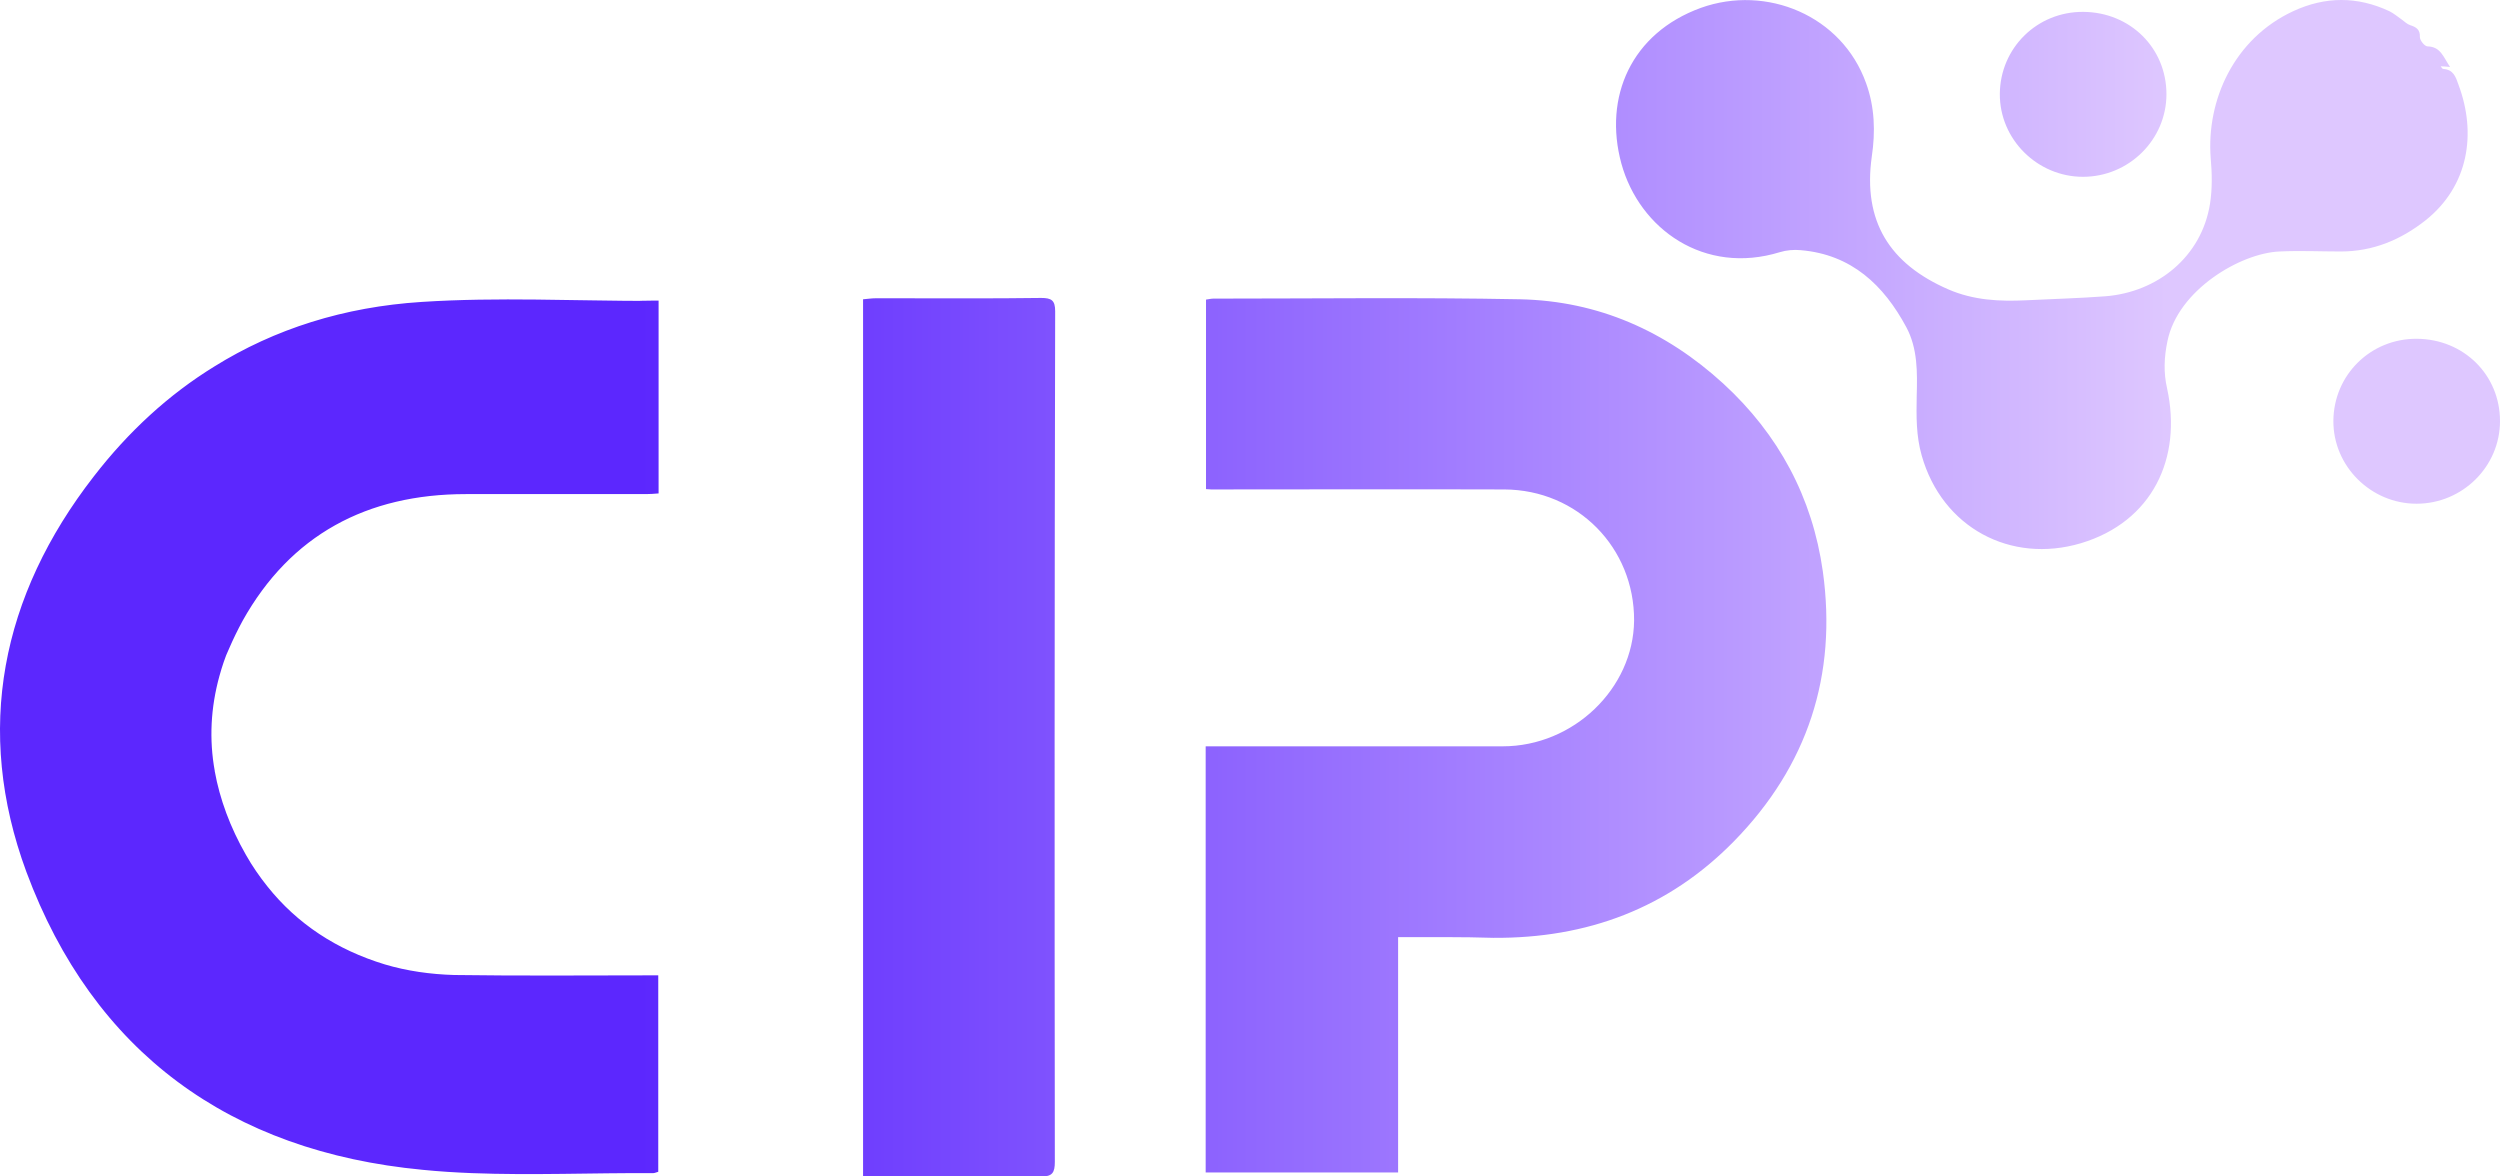 <svg width="119" height="56" viewBox="0 0 119 56" fill="none" xmlns="http://www.w3.org/2000/svg">
<path d="M116.622 3.187C116.415 3.171 116.319 3.156 116.176 3.156C116.223 3.219 116.255 3.282 116.303 3.282C116.782 3.314 116.894 3.661 117.021 4.024C117.899 6.363 117.5 8.859 115.458 10.486C114.277 11.418 112.952 11.971 111.42 11.971C110.447 11.971 109.474 11.923 108.5 11.971C106.649 12.05 103.665 13.803 103.171 16.236C103.011 16.994 102.979 17.737 103.155 18.495C103.873 21.797 102.469 24.83 99.054 25.857C95.703 26.852 92.448 25.114 91.474 21.686C91.203 20.738 91.219 19.806 91.235 18.859C91.267 17.721 91.283 16.584 90.74 15.573C89.671 13.582 88.139 12.113 85.714 11.908C85.395 11.876 85.028 11.908 84.725 12.002C81.134 13.108 78.039 10.912 77.177 7.784C76.315 4.609 77.656 1.576 80.959 0.375C84.086 -0.746 87.677 0.739 88.826 3.961C89.24 5.099 89.272 6.284 89.097 7.453C88.666 10.533 89.942 12.555 92.735 13.772C93.932 14.293 95.176 14.356 96.453 14.293C97.698 14.23 98.958 14.198 100.203 14.104C102.692 13.914 104.798 12.223 105.197 9.696C105.309 8.985 105.293 8.242 105.229 7.516C105.022 4.783 106.33 1.844 109.155 0.533C110.686 -0.178 112.218 -0.178 113.734 0.533C113.958 0.644 114.133 0.802 114.341 0.944C114.468 1.039 114.58 1.149 114.724 1.197C115.011 1.291 115.202 1.402 115.186 1.765C115.186 1.923 115.41 2.208 115.553 2.208C116.176 2.224 116.303 2.713 116.622 3.187ZM115.043 16.126C117.277 16.141 119 17.848 119 20.043C119 22.208 117.213 23.977 115.027 23.977C112.857 23.977 111.053 22.192 111.069 20.028C111.085 17.848 112.841 16.11 115.043 16.126ZM99.166 0.565C101.4 0.581 103.123 2.287 103.123 4.483C103.123 6.647 101.336 8.416 99.15 8.416C96.979 8.416 95.176 6.631 95.192 4.467C95.208 2.287 96.963 0.549 99.166 0.565ZM10.429 32.176C10.078 33.456 9.966 34.735 10.11 36.015C10.142 36.236 10.158 36.457 10.206 36.694V36.71C10.445 38.037 10.94 39.38 11.69 40.691C11.993 41.228 12.344 41.734 12.711 42.192C14.131 43.977 16.014 45.209 18.296 45.904C19.349 46.22 20.482 46.378 21.599 46.41C24.822 46.473 28.061 46.441 31.333 46.441V55.778C31.253 55.794 31.173 55.841 31.093 55.841C28.221 55.825 25.333 55.952 22.461 55.841C21.679 55.81 20.897 55.762 20.115 55.683C10.956 54.814 4.445 50.091 1.254 41.497C-1.235 34.751 0.057 28.353 4.461 22.682C6.121 20.533 8.036 18.78 10.19 17.453C13.078 15.652 16.381 14.609 20.067 14.372C23.705 14.135 27.359 14.325 31.061 14.325C31.157 14.325 31.253 14.325 31.349 14.325V23.487C31.141 23.503 30.95 23.519 30.758 23.519C27.886 23.519 25.03 23.519 22.173 23.519C17.466 23.519 13.828 25.462 11.546 29.554C11.307 29.996 11.099 30.423 10.908 30.865C10.716 31.276 10.557 31.734 10.429 32.176ZM66.55 44.609C66.55 48.4 66.55 52.081 66.55 55.81C63.47 55.81 60.454 55.81 57.39 55.81C57.39 49.048 57.39 42.318 57.39 35.525C57.678 35.525 57.949 35.525 58.22 35.525C62.656 35.525 67.092 35.525 71.528 35.525C74.895 35.525 77.751 32.776 77.783 29.538C77.799 26.078 75.103 23.314 71.608 23.298C66.948 23.282 62.305 23.298 57.646 23.298C57.582 23.298 57.518 23.282 57.406 23.282C57.406 20.28 57.406 17.295 57.406 14.261C57.518 14.246 57.646 14.214 57.757 14.214C62.624 14.214 67.491 14.151 72.358 14.246C76.076 14.325 79.299 15.762 82.028 18.258C84.661 20.675 86.272 23.677 86.767 27.2C87.453 32.129 86.049 36.457 82.538 40.043C79.411 43.235 75.549 44.672 71.081 44.641C69.613 44.593 68.129 44.609 66.55 44.609ZM50.21 55.304C50.21 55.81 50.098 56.015 49.539 55.999C46.938 55.968 44.322 55.983 41.721 55.983H41.082V14.246C41.29 14.23 41.481 14.198 41.673 14.198H42.582C44.912 14.198 47.226 14.214 49.556 14.182C50.05 14.182 50.226 14.293 50.226 14.814C50.194 28.322 50.194 41.813 50.21 55.304ZM11.69 40.691C11.993 41.228 12.344 41.734 12.711 42.192C11.418 41.339 10.509 39.617 10.206 36.71C10.445 38.037 10.94 39.38 11.69 40.691ZM31.349 14.309V23.471C31.141 23.487 30.95 23.503 30.758 23.503C27.886 23.503 25.03 23.503 22.173 23.503C17.466 23.503 13.828 25.446 11.546 29.538C11.051 30.423 10.684 31.291 10.445 32.176C12.52 22.271 20.067 14.356 31.061 14.309C31.157 14.309 31.253 14.309 31.349 14.309ZM31.333 46.426V55.762C31.253 55.778 31.173 55.825 31.093 55.825C28.221 55.81 25.333 55.936 22.461 55.825C13.557 52.792 6.392 44.909 10.796 30.817C10.796 30.817 10.828 30.817 10.908 30.833C10.716 31.276 10.573 31.718 10.445 32.176C10.03 33.677 9.95 35.194 10.222 36.694V36.71C10.461 38.037 10.956 39.38 11.706 40.691C12.009 41.228 12.36 41.734 12.727 42.192C14.147 43.977 16.03 45.209 18.312 45.904C19.365 46.22 20.498 46.378 21.615 46.41C24.822 46.457 28.046 46.426 31.333 46.426ZM42.582 14.198C42.167 14.593 41.657 14.988 41.082 15.383V14.246C41.29 14.23 41.481 14.198 41.673 14.198H42.582Z" fill="url(#paint0_linear_1_403)"/>
<defs>
<linearGradient id="paint0_linear_1_403" x1="7.67262e-06" y1="28" x2="119" y2="28" gradientUnits="userSpaceOnUse">
<stop offset="0.256" stop-color="#5C27FE"/>
<stop offset="0.867" stop-color="#DEC7FF"/>
</linearGradient>
</defs>
</svg>
